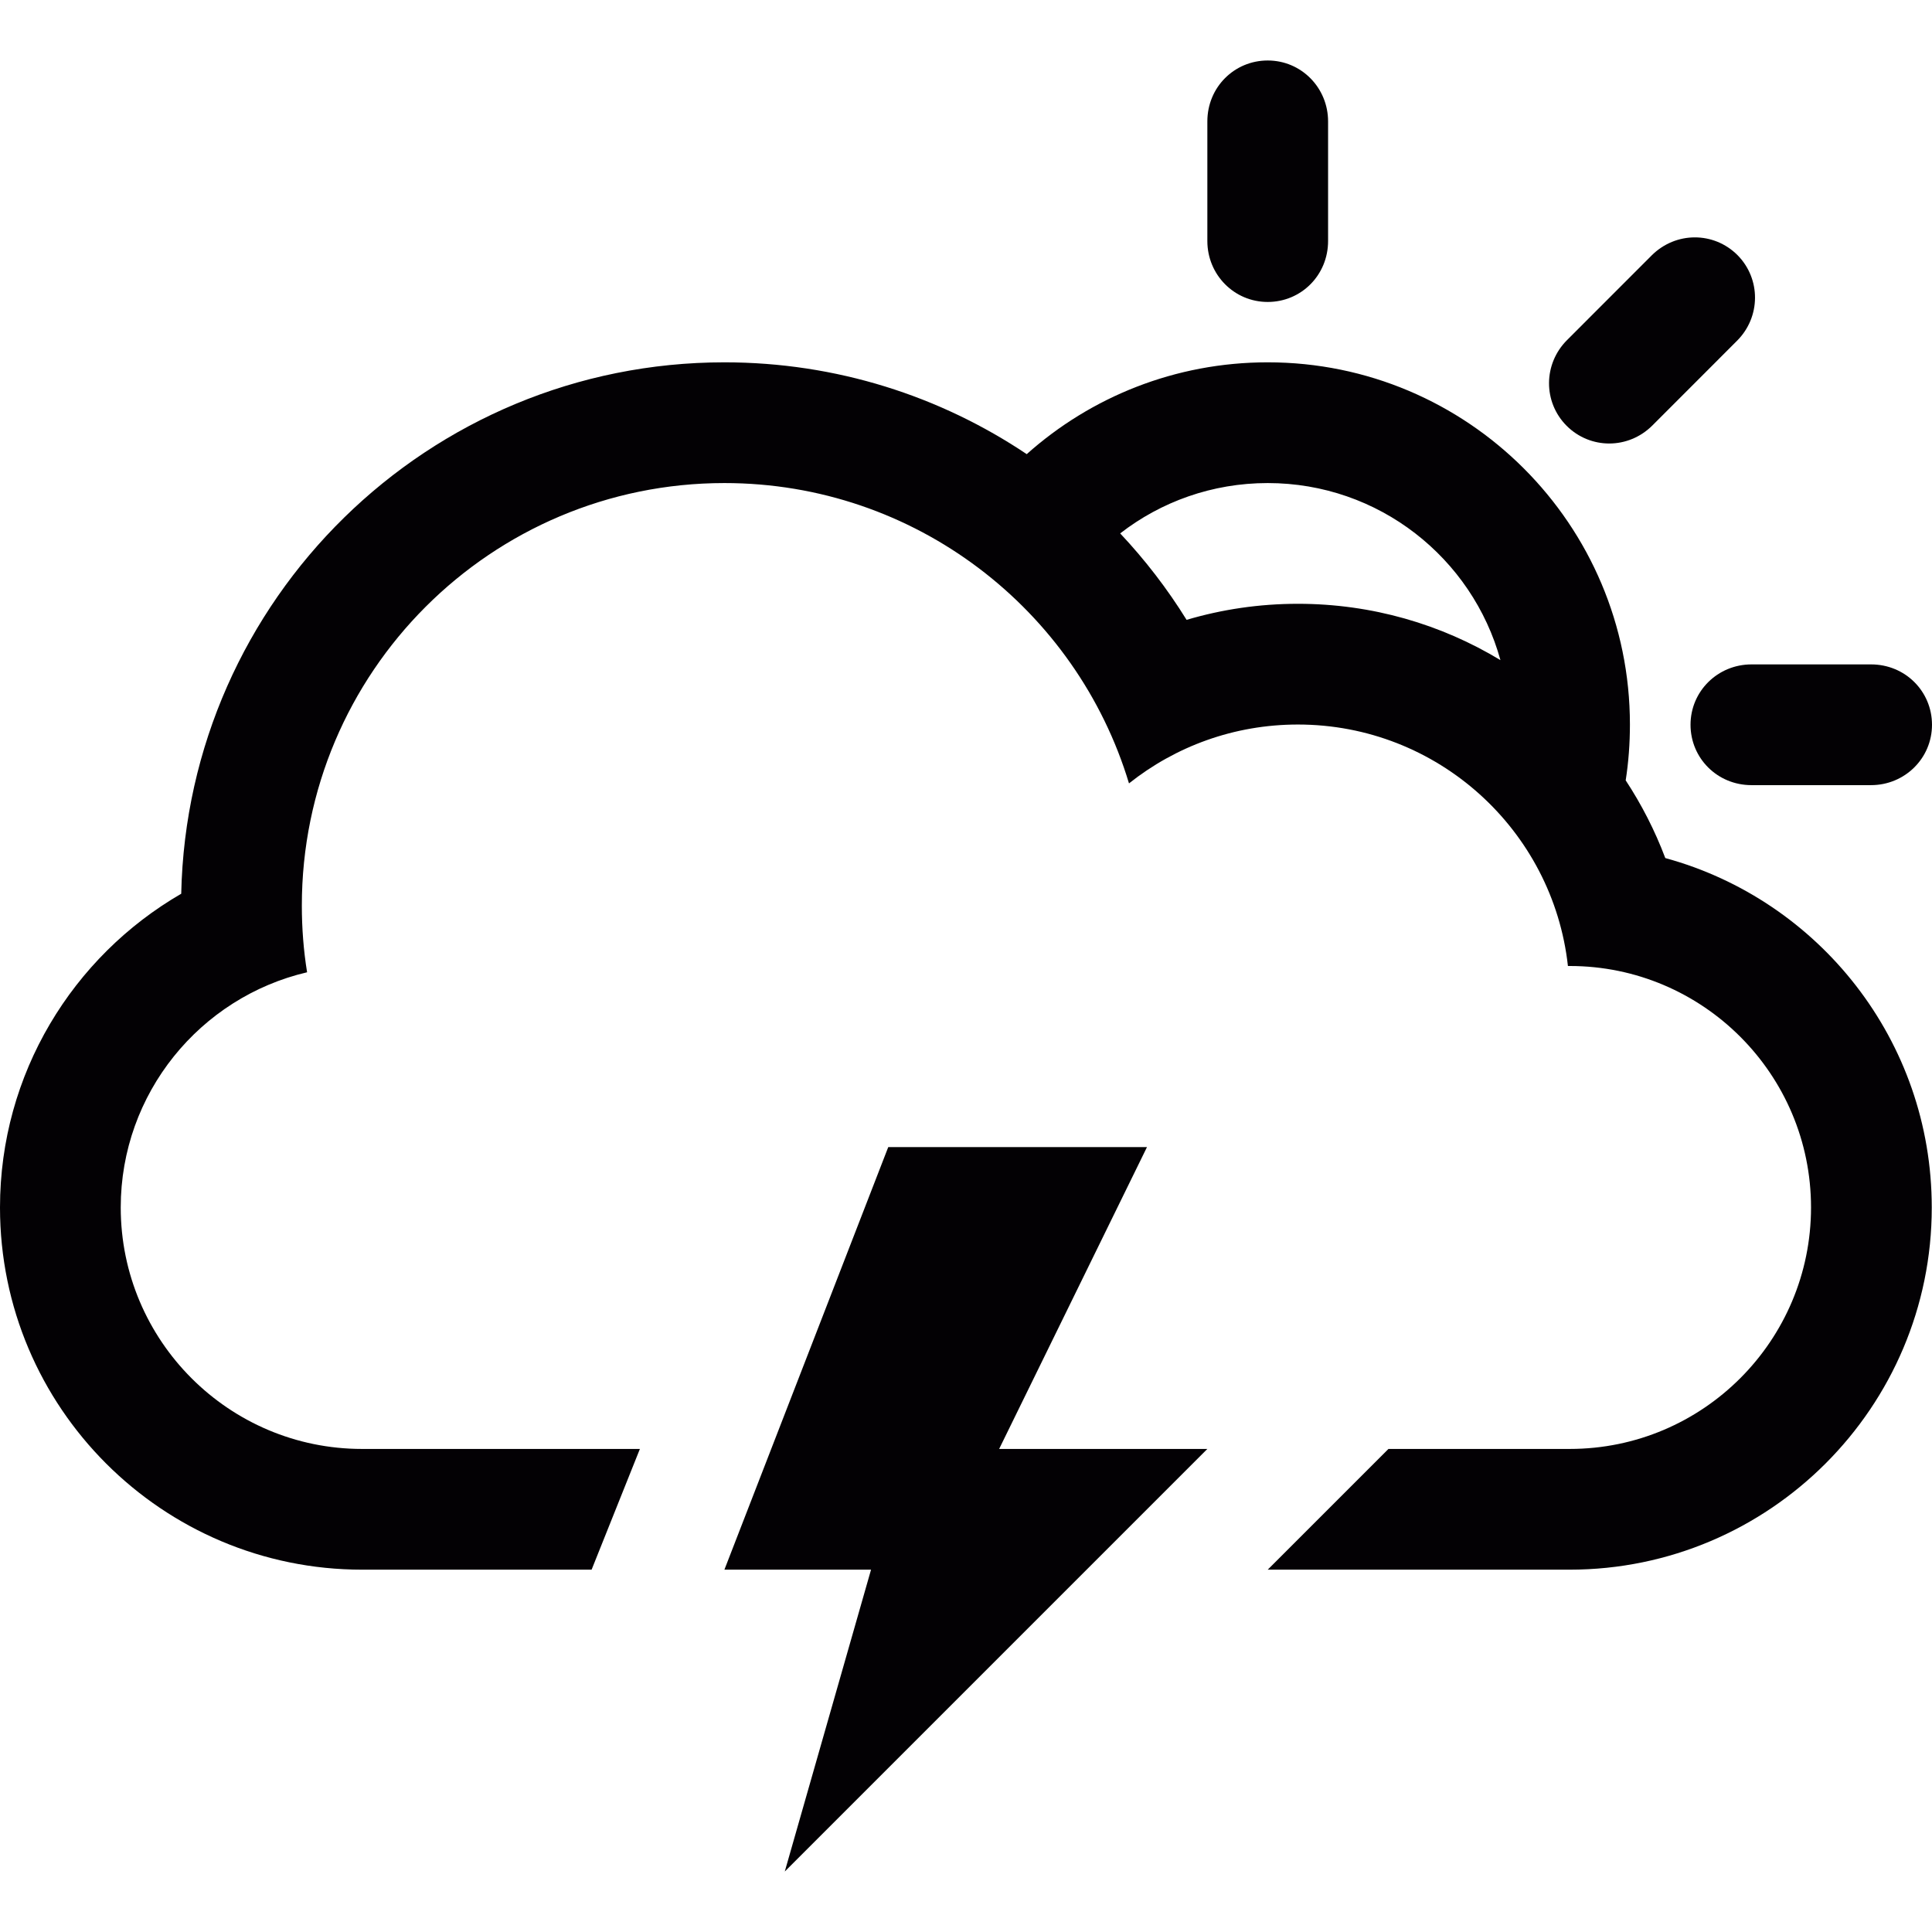 <?xml version="1.0" encoding="iso-8859-1"?>
<!-- Generator: Adobe Illustrator 18.1.1, SVG Export Plug-In . SVG Version: 6.00 Build 0)  -->
<svg version="1.1" id="Capa_1" xmlns="http://www.w3.org/2000/svg" xmlns:xlink="http://www.w3.org/1999/xlink" x="0px" y="0px"
	 viewBox="0 0 32.004 32.004" style="enable-background:new 0 0 32.004 32.004;" xml:space="preserve">
<g>
	<g>
		<path style="fill:#030104;" d="M27.586,14.214c-0.172-0.456-0.393-0.887-0.656-1.287c0.047-0.302,0.07-0.611,0.07-0.925
			c0-3.313-2.688-6-6-6c-1.533,0-2.932,0.575-3.992,1.521C15.576,6.563,13.854,6.002,12,6.002c-4.904,0-8.894,3.924-8.998,8.803
			C1.207,15.844,0,17.785,0,20.002c0,3.312,2.688,6,6,6h3.8l0.8-2H5.997c-2.203,0-3.997-1.791-3.997-4
			c0-1.893,1.317-3.482,3.087-3.896C5.029,15.747,5,15.378,5,15.002c0-3.866,3.134-7,7-7c3.162,0,5.834,2.097,6.702,4.975
			c0.769-0.611,1.739-0.975,2.798-0.975c2.316,0,4.225,1.75,4.473,4h0.03c2.203,0,3.997,1.791,3.997,4c0,2.205-1.789,4-3.997,4H23
			l-2,2h5c3.312,0,6-2.693,6-6C32,17.236,30.13,14.909,27.586,14.214z M21.5,10.002c-0.641,0-1.26,0.093-1.844,0.266
			c-0.319-0.515-0.688-0.994-1.1-1.432C19.23,8.313,20.079,8.002,21,8.002c1.839,0,3.389,1.241,3.855,2.933
			C23.876,10.343,22.729,10.002,21.5,10.002z"/>
		<polygon style="fill:#030104;" points="19,19.002 14.714,19.002 12,26.002 14.429,26.002 13,31.002 20,24.002 16.551,24.002 		"/>
		<path style="fill:#030104;" d="M27.373,7.047l1.4-1.401c0.396-0.394,0.399-1.027,0.008-1.421c-0.391-0.39-1.021-0.393-1.422,0.007
			l-1.4,1.401c-0.395,0.394-0.4,1.027-0.007,1.421C26.343,7.444,26.973,7.447,27.373,7.047z"/>
		<path style="fill:#030104;" d="M21,5.002c0.553,0,1-0.443,1-1.01v-1.98c0-0.558-0.443-1.01-1-1.01c-0.553,0-1,0.443-1,1.01v1.98
			C20,4.55,20.443,5.002,21,5.002z"/>
		<path style="fill:#030104;" d="M28.004,12.006c0,0.552,0.443,1,1.01,1h1.98c0.558,0,1.01-0.444,1.01-1c0-0.553-0.443-1-1.01-1
			h-1.98C28.456,11.006,28.004,11.449,28.004,12.006z"/>
	</g>
</g>
<g>
</g>
<g>
</g>
<g>
</g>
<g>
</g>
<g>
</g>
<g>
</g>
<g>
</g>
<g>
</g>
<g>
</g>
<g>
</g>
<g>
</g>
<g>
</g>
<g>
</g>
<g>
</g>
<g>
</g>
</svg>
